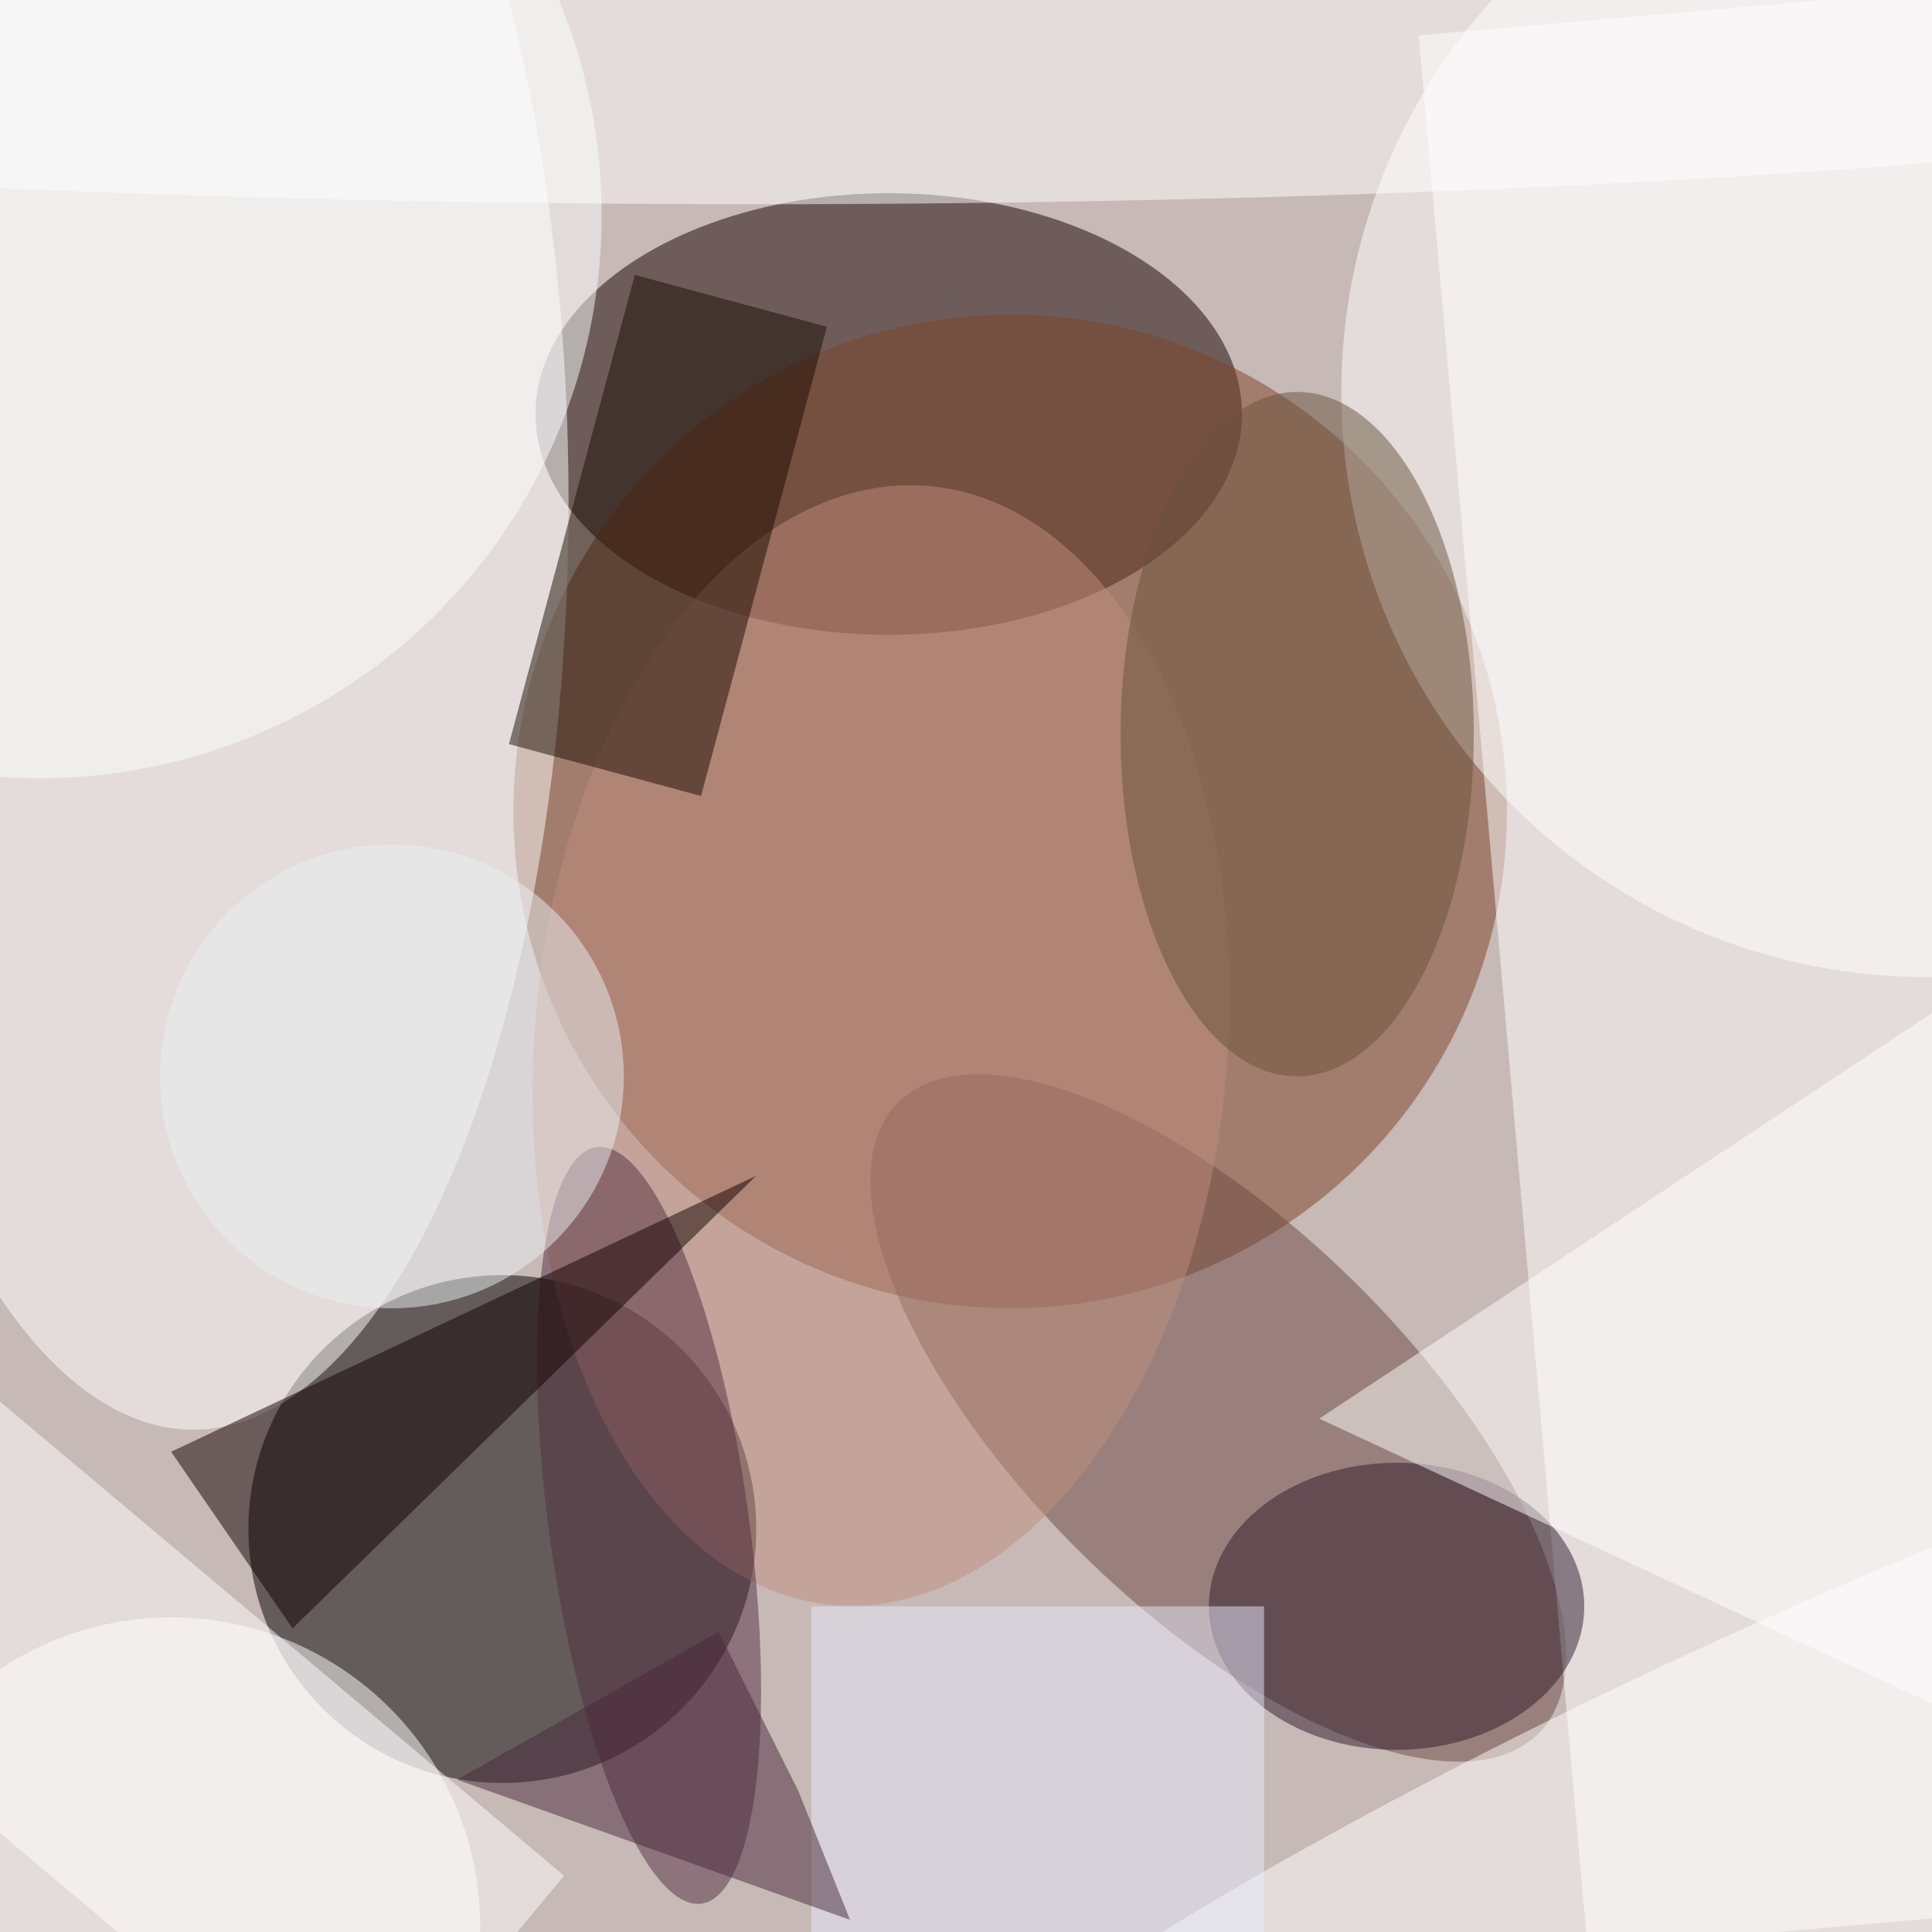 <svg xmlns="http://www.w3.org/2000/svg" viewBox="0 0 175 175"><filter id="b"><feGaussianBlur stdDeviation="12" /></filter><path fill="#c7b9b6" d="M0 0h175v175H0z"/><g filter="url(#b)" transform="translate(.5 .5)" fill-opacity=".5"><ellipse fill="#170000" cx="80" cy="37" rx="32" ry="20"/><ellipse fill="#020000" cx="45" cy="138" rx="23" ry="23"/><ellipse fill="#7e4325" cx="91" cy="73" rx="45" ry="45"/><ellipse fill="#fff" cx="174" cy="35" rx="53" ry="53"/><ellipse fill="#fff" cx="17" cy="45" rx="34" ry="84"/><ellipse fill="#6c4943" rx="1" ry="1" transform="rotate(134.5 28.1 87) scale(17.433 40.723)"/><path fill="#fff" d="M128 2.7L204.9-4 220 169.3l-76.7 6.7zm-129.4 123l52 43.7-19.2 23-52-43.8z"/><ellipse fill="#fff" cx="68" rx="174" ry="18"/><ellipse fill="#c18e7f" rx="1" ry="1" transform="matrix(-31.259 -2.653 4.301 -50.679 79.3 94.2)"/><ellipse fill="#542e40" rx="1" ry="1" transform="rotate(82.1 -49.9 102.3) scale(34.593 9.056)"/><path fill="#1b0c00" d="M63 71.6l-17.4-4.7L57 24.4l17.4 4.7z"/><ellipse fill="#fff" rx="1" ry="1" transform="rotate(-24.3 461.5 -300.9) scale(101.248 17.797)"/><ellipse fill="#2e1a2c" cx="126" cy="145" rx="17" ry="13"/><path fill="#100" d="M15 131l11 16 42-41z"/><ellipse fill="#fff" cx="15" cy="174" rx="28" ry="28"/><ellipse fill="#6b533d" cx="117" cy="66" rx="16" ry="31"/><ellipse fill="#edf1f4" cx="35" cy="97" rx="21" ry="21"/><path fill="#e9ebfd" d="M73 145h41v30H73z"/><path fill="#fff" d="M190 81v80l-71-33z"/><ellipse fill="#fcffff" cx="3" cy="19" rx="51" ry="51"/><path fill="#48293b" d="M76.5 173.4l-35.6-12.7 23.7-13.4 7.2 14.4z"/></g></svg>